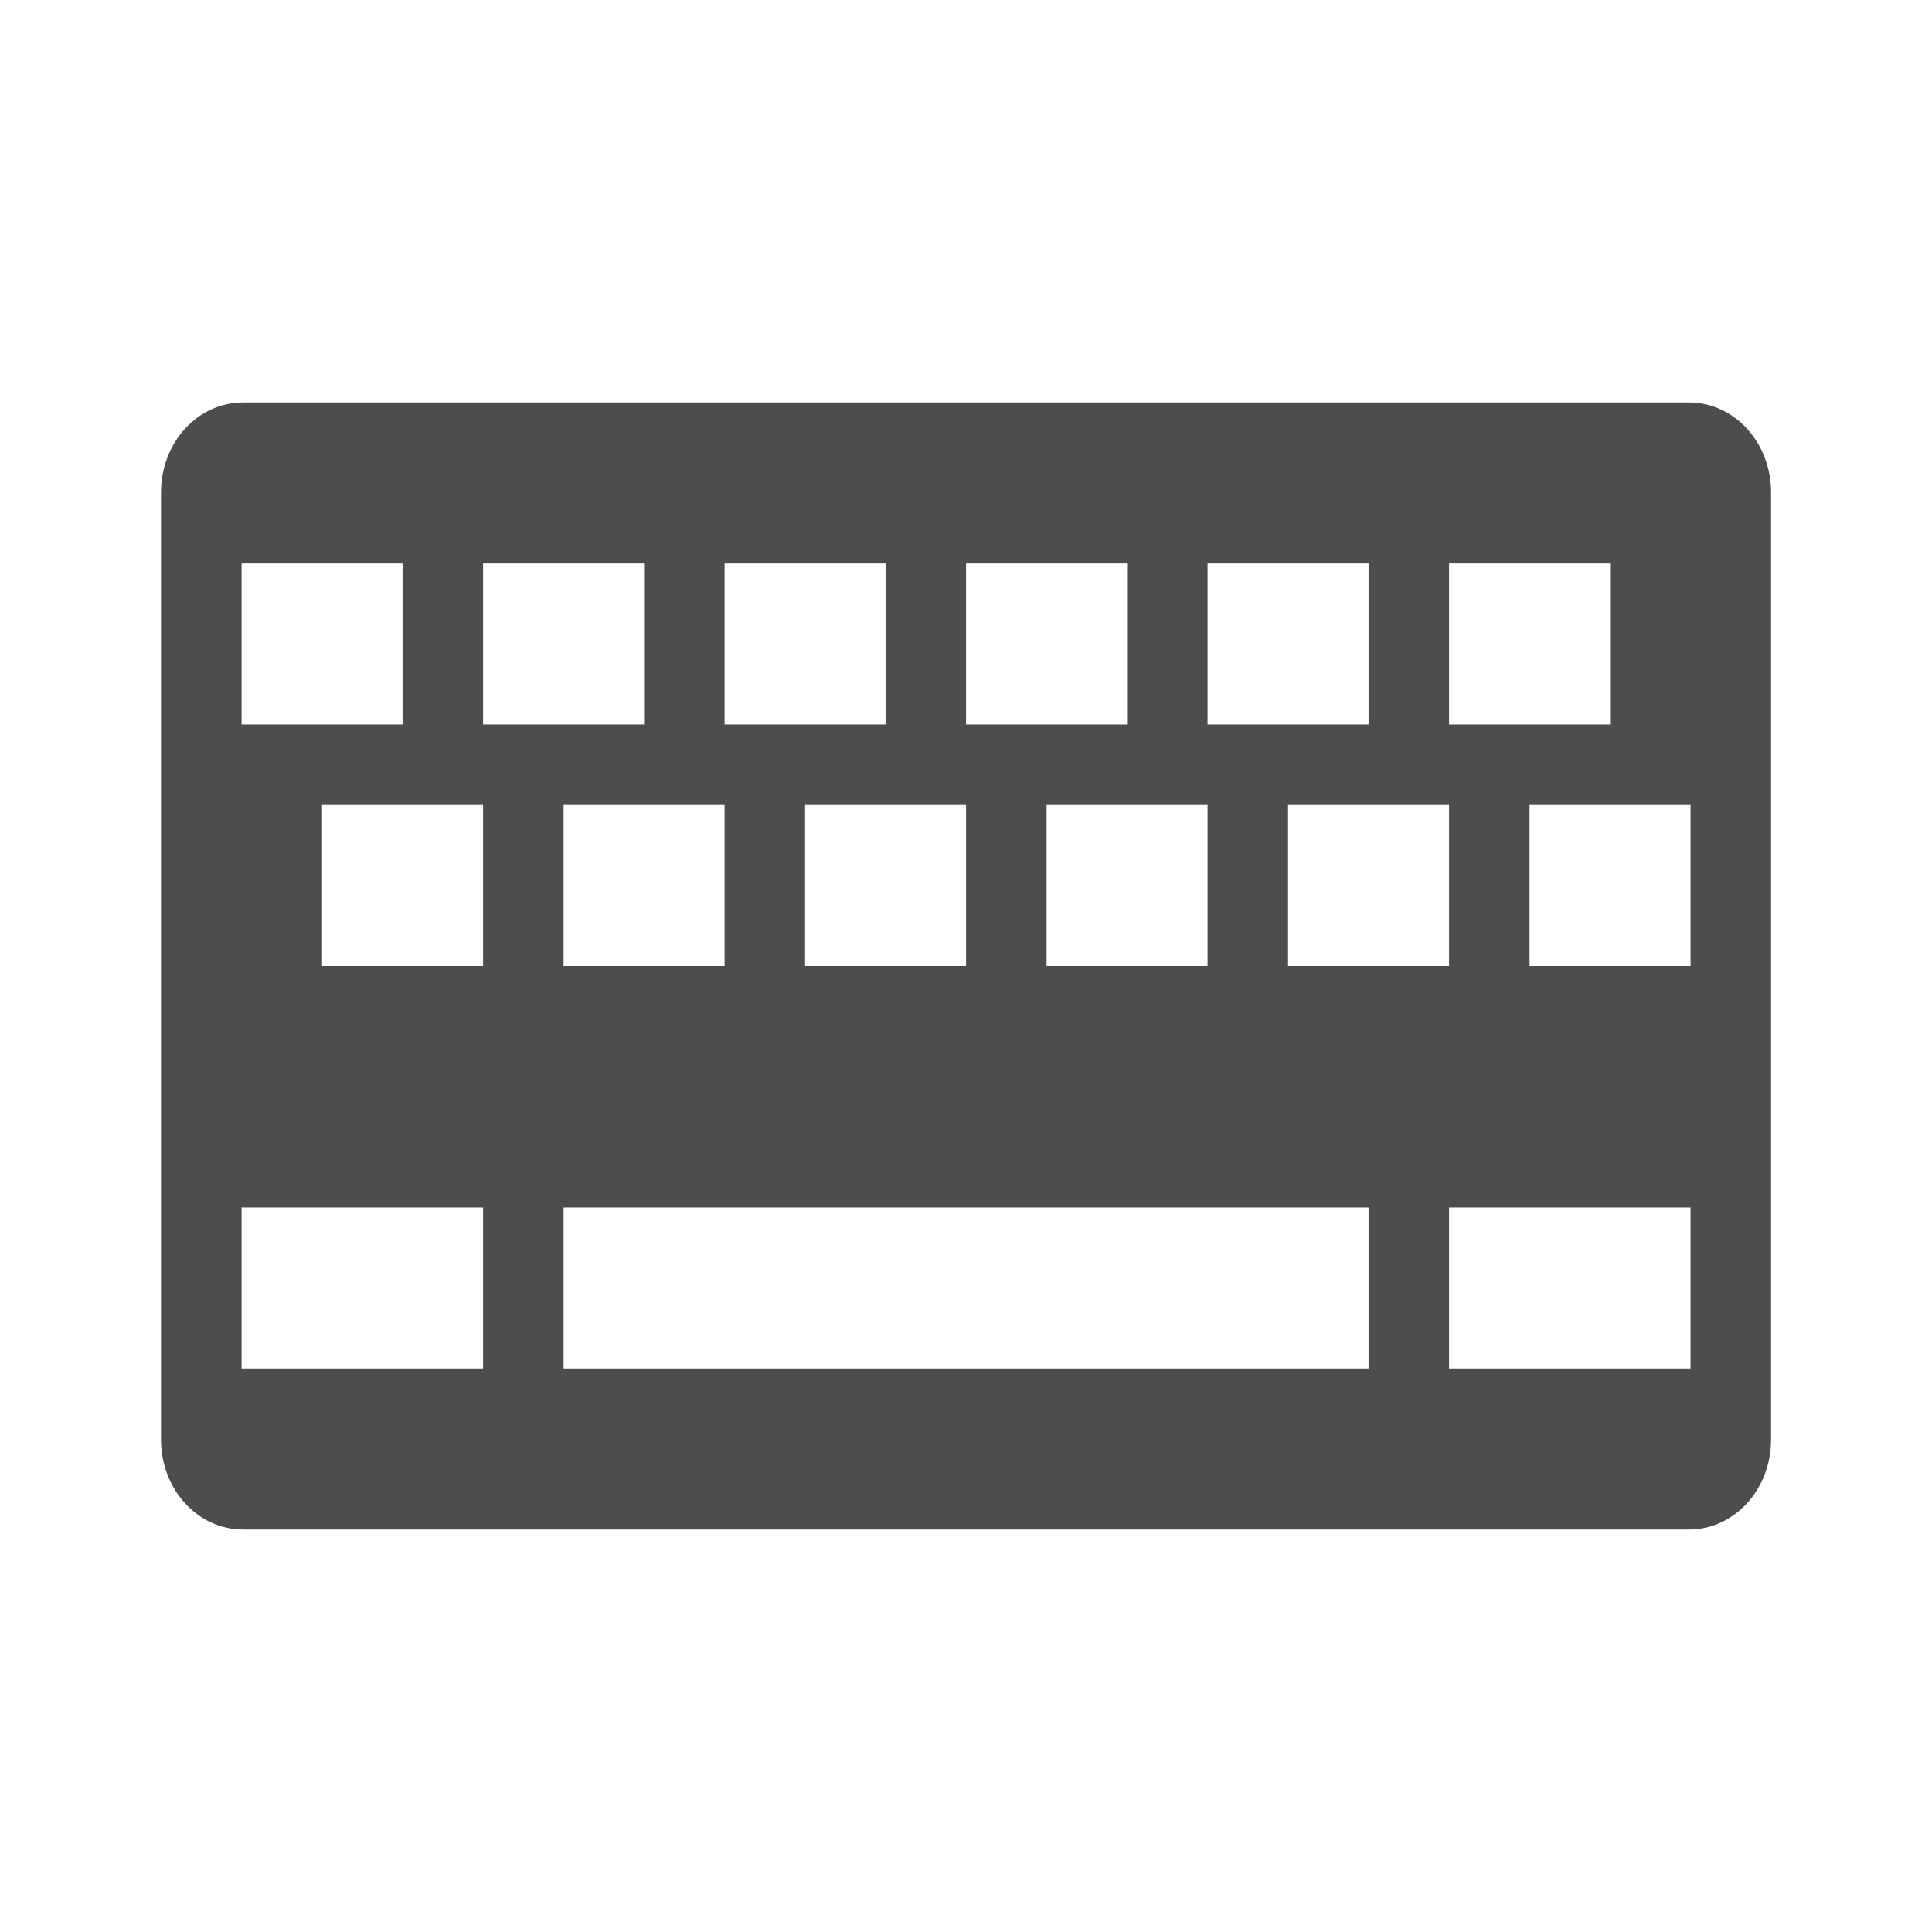 <svg width="24" version="1.1" xmlns="http://www.w3.org/2000/svg" height="24">
<defs id="defs3051">
<style type="text/css" id="current-color-scheme">
.ColorScheme-Text {
color:#4d4d4d;
}
</style>
</defs>
<path style="fill:currentColor;fill-opacity:1;stroke:none" id="path844" d="m 3.02,5 c -0.565,0 -1.02,0.498 -1.02,1.117 v 11.766 c 0,0.619 0.455,1.117 1.02,1.117 h 17.961 c 0.565,0 1.02,-0.498 1.02,-1.117 V 6.117 c 0,-0.619 -0.455,-1.117 -1.02,-1.117 z m -0.019,2 h 2 v 2 h -2 z m 3,0 h 2 v 2 h -2 z m 3,0 h 2 v 2 h -2 z m 3,0 h 2 v 2 h -2 z m 3,0 h 2 v 2 h -2 z m 3,0 h 2 v 2 h -2 z m -14,3 h 2 v 2 h -2 z m 3,0 h 2 v 2 h -2 z m 3,0 h 2 v 2 h -2 z m 3,0 h 2 v 2 h -2 z m 3,0 h 2 v 2 h -2 z m 3,0 h 2 v 2 h -2 z m -16,5 h 3 v 2 h -3 z m 4,0 h 10 v 2 h -10 z m 11,0 h 3 v 2 h -3 z" class="ColorScheme-Text"/>
</svg>
